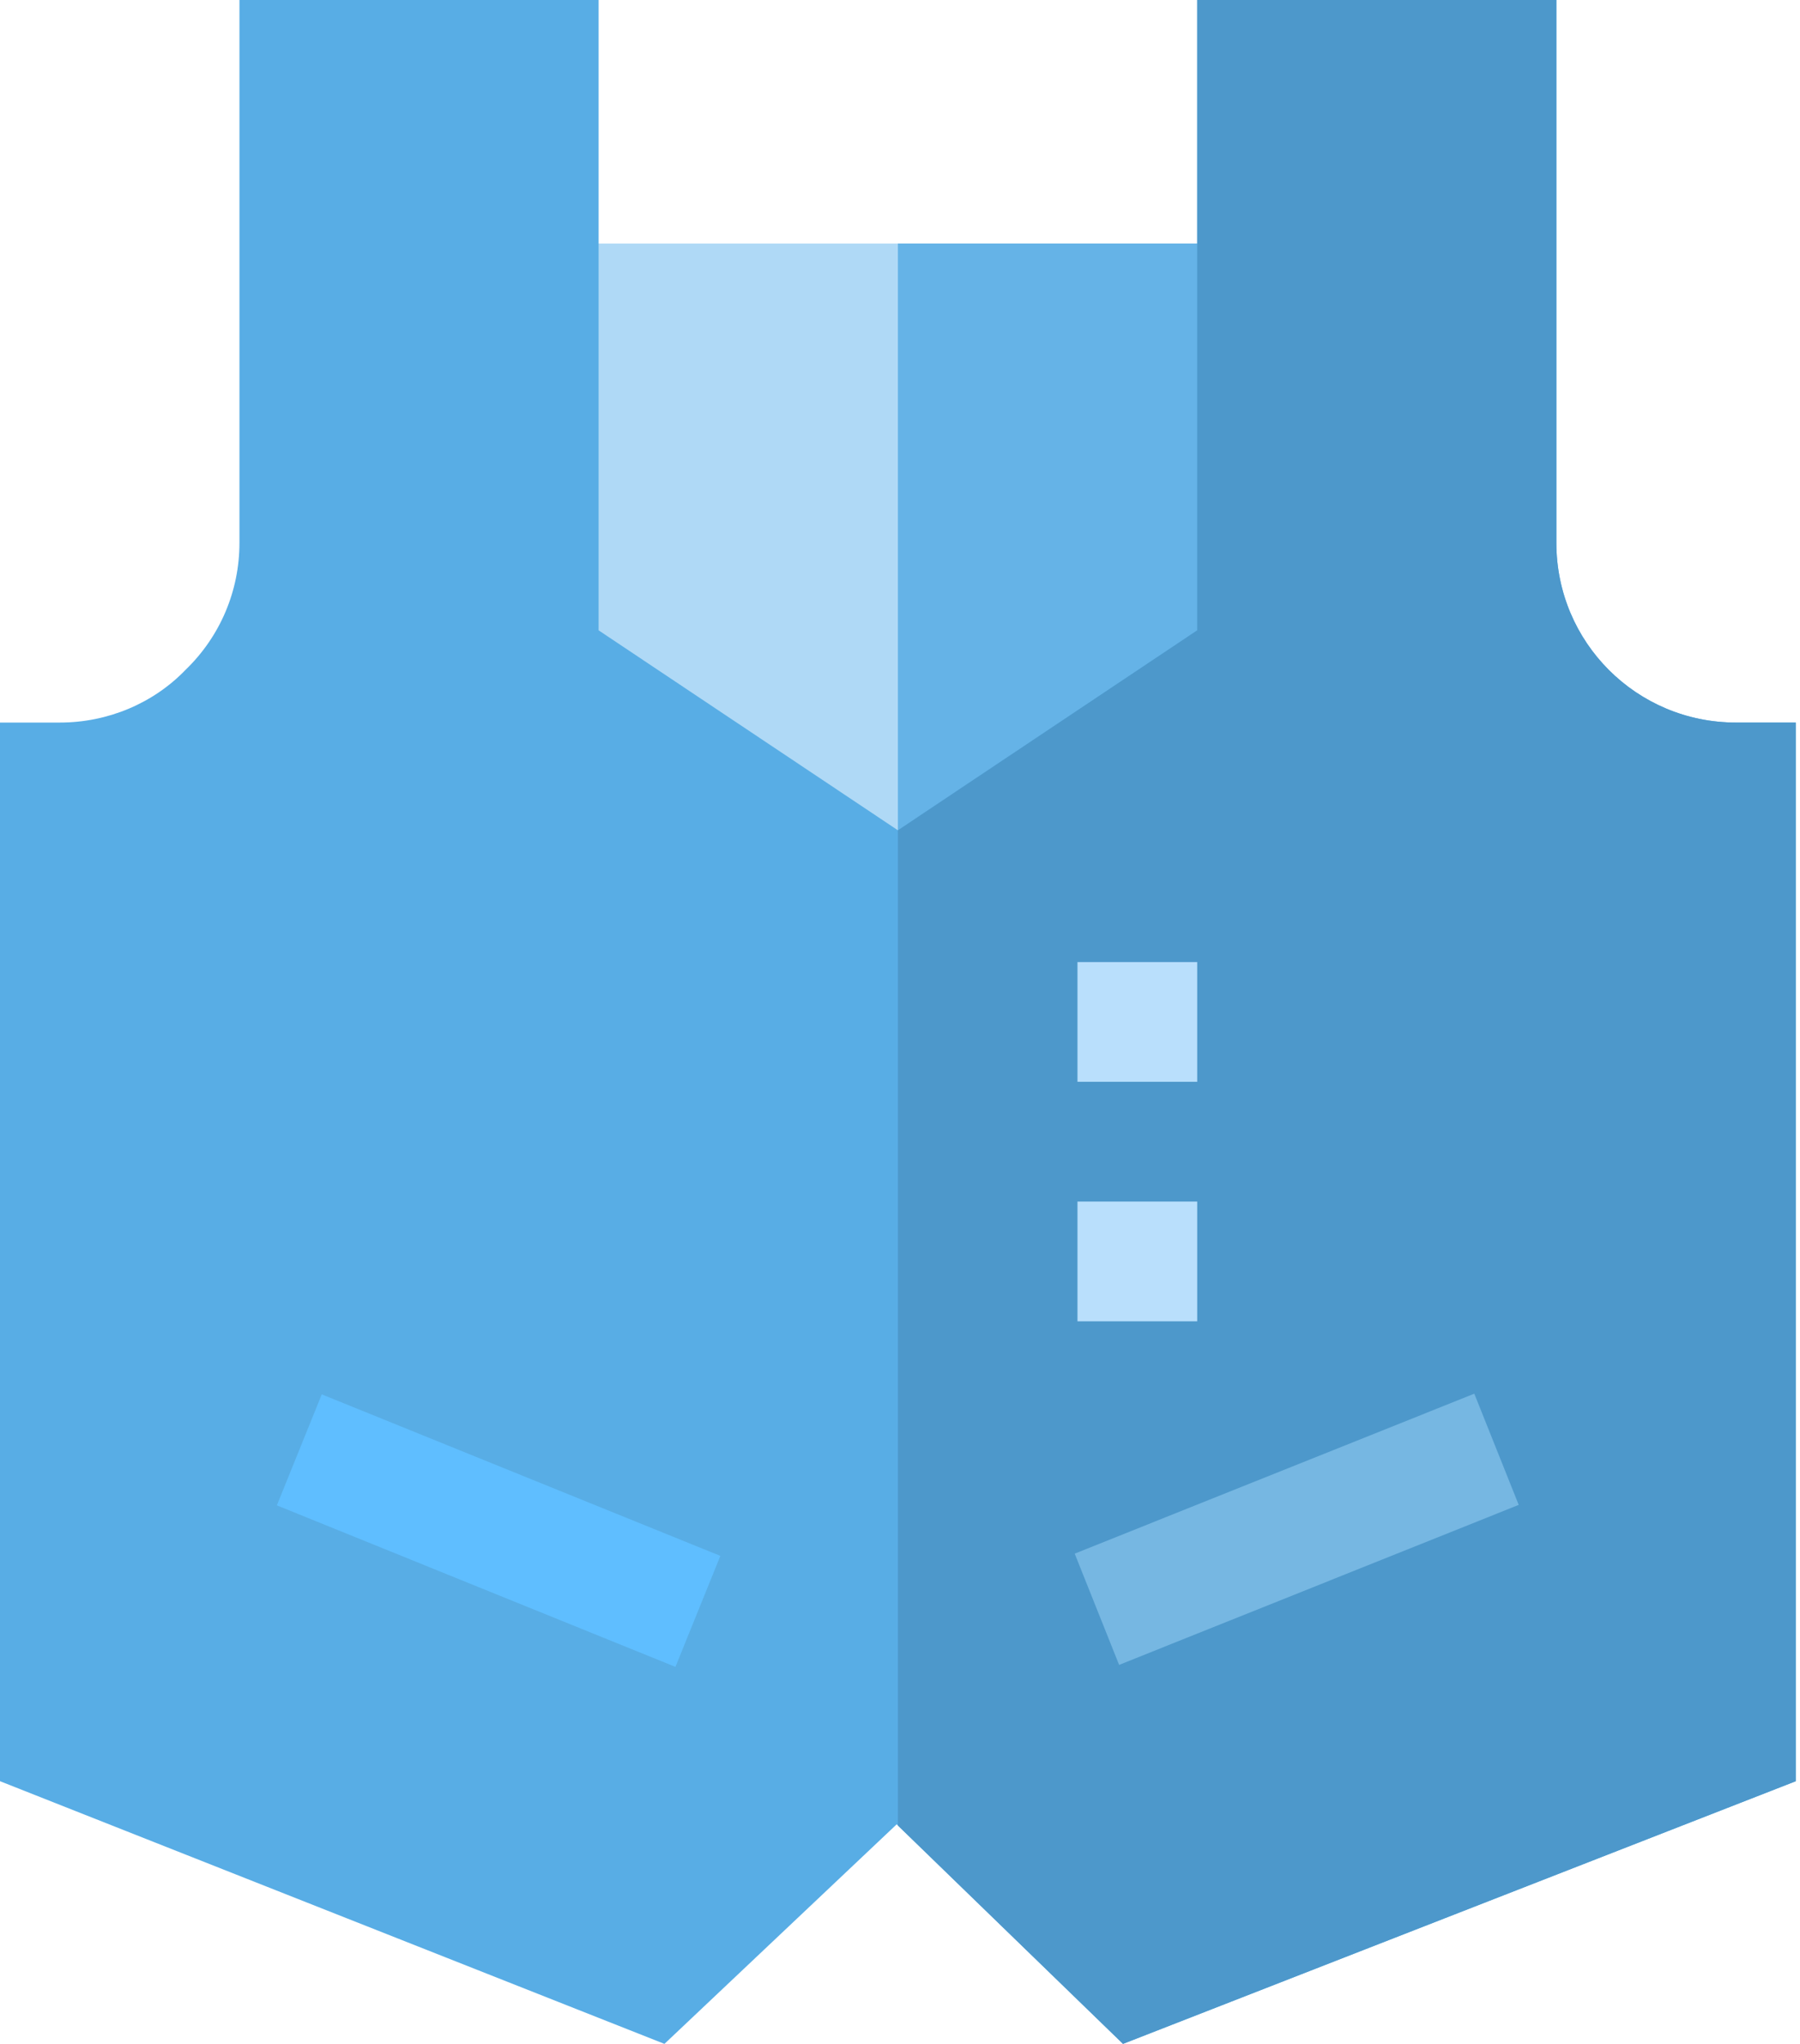 <svg width="37" height="42" viewBox="0 0 37 42" fill="none" xmlns="http://www.w3.org/2000/svg">
<path class="p-966641" d="M9.844 5.004V14.282L18.457 20.016L27.07 14.282V5.004H9.844Z" fill="#AFD9F6"/>
<path class="p-7E5436" d="M27.07 5.004V14.282L18.457 20.015V5.004H27.07Z" fill="#65B3E7"/>
<path class="p-68544F" d="M35.684 14.848C33.641 14.848 31.992 13.199 31.992 11.156V0H24.609V12.953L18.457 17.062L12.305 12.953V0H4.922V11.156C4.922 12.14 4.528 13.076 3.814 13.765C3.15 14.454 2.215 14.848 1.23 14.848H0V36.602L13.658 42L18.432 37.488L18.457 37.513L23.084 42L36.914 36.602V14.848H35.684Z" fill="#58ADE5"/>
<path class="p-53433F" d="M36.914 14.848V36.602L23.084 42L18.457 37.513V17.062L24.609 12.953V0H31.992V11.156C31.992 13.199 33.641 14.848 35.684 14.848H36.914Z" fill="#4D98CB"/>
<path class="p-966641" d="M5.691 30.934L13.884 34.253L14.807 31.972L6.614 28.653L5.691 30.934Z" fill="#5FBEFF"/>
<path class="p-7E5436" d="M30.305 28.639L22.091 31.926L23.004 34.212L31.218 30.924L30.305 28.639Z" fill="#76B7E2"/>
<path class="p-FFDA2D" d="M24.609 19.77H22.148V22.23H24.609V19.77Z" fill="#B9DFFC"/>
<path class="p-FFDA2D" d="M24.609 24.691H22.148V27.152H24.609V24.691Z" fill="#B9DFFC"/>
</svg>
